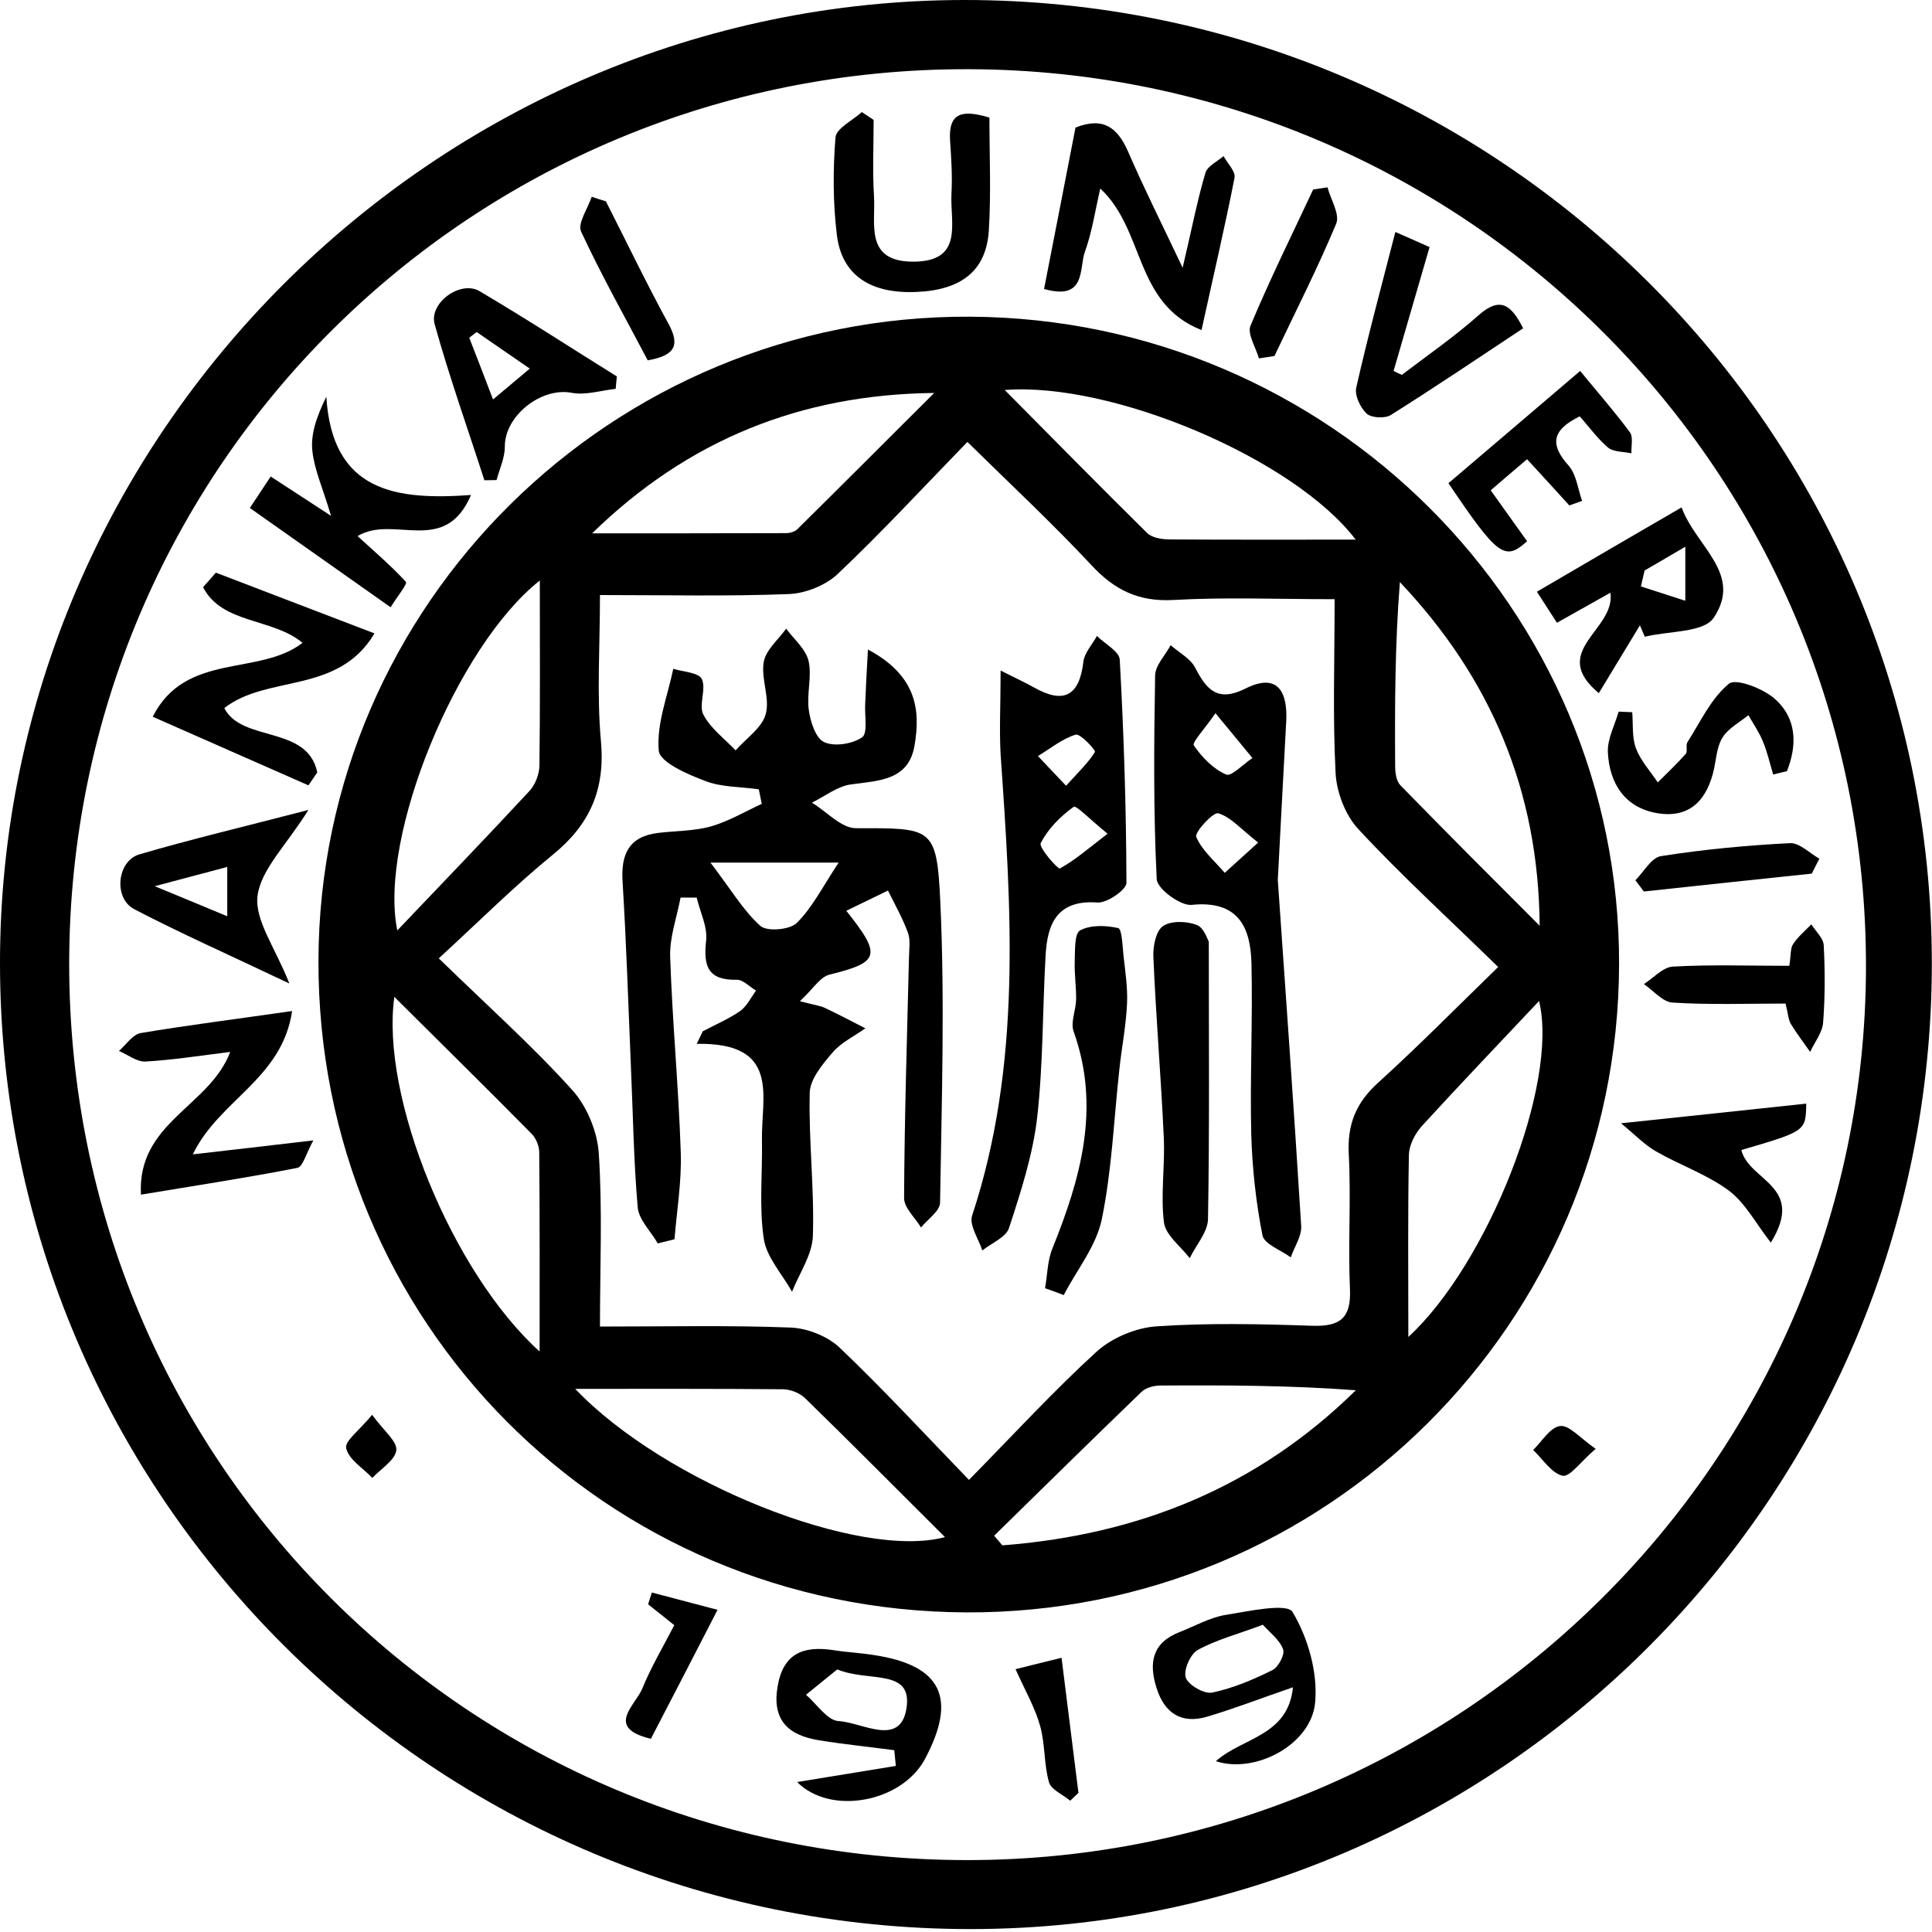 <svg width="127" height="127" viewBox="0 0 127 127" fill="none" xmlns="http://www.w3.org/2000/svg">
<path d="M126.989 63.333C126.989 98.275 98.611 126.795 63.824 126.808C28.61 126.821 0.026 98.392 -0 63.346C-0.026 28.649 28.636 0.013 63.398 0C98.508 0 126.989 28.365 126.989 63.333ZM63.54 122.273C96.066 122.298 122.582 95.988 122.66 63.63C122.738 31.079 96.376 4.652 63.708 4.549C30.988 4.445 4.574 30.691 4.548 63.333C4.536 96.027 30.781 122.247 63.54 122.273Z" fill="black"/>
<path d="M63.514 105.99C39.763 105.887 20.87 86.865 20.934 63.139C20.999 39.711 40.254 20.689 63.773 20.818C87.369 20.947 106.494 40.021 106.43 63.398C106.378 87.007 87.149 106.094 63.514 105.99ZM63.695 97.281C66.667 94.257 69.264 91.427 72.094 88.842C73.103 87.938 74.666 87.278 76.023 87.188C79.409 86.956 82.833 87.033 86.245 87.149C88.093 87.214 88.829 86.645 88.739 84.733C88.609 81.787 88.816 78.814 88.661 75.868C88.558 73.904 89.139 72.482 90.6 71.164C93.223 68.786 95.717 66.254 98.482 63.566C95.148 60.309 92.099 57.531 89.307 54.52C88.442 53.602 87.86 52.091 87.795 50.811C87.602 47.102 87.731 43.381 87.731 39.388C83.919 39.388 80.52 39.246 77.134 39.44C74.847 39.569 73.258 38.78 71.746 37.152C69.213 34.438 66.486 31.893 63.592 29.05C60.606 32.125 57.931 35.02 55.076 37.721C54.275 38.483 52.943 39.013 51.832 39.052C47.826 39.207 43.807 39.116 39.439 39.116C39.439 42.502 39.22 45.642 39.504 48.731C39.788 51.897 38.78 54.197 36.351 56.174C33.818 58.242 31.492 60.568 28.843 62.997C32.164 66.228 35.046 68.799 37.617 71.655C38.587 72.728 39.271 74.395 39.362 75.829C39.607 79.538 39.439 83.273 39.439 87.201C43.898 87.201 47.929 87.111 51.948 87.266C53.06 87.304 54.404 87.834 55.205 88.597C58.048 91.31 60.723 94.205 63.695 97.281ZM65.349 100.951C65.53 101.157 65.711 101.377 65.892 101.584C74.795 100.899 82.626 97.784 89.126 91.388C84.797 91.065 80.546 91.052 76.281 91.078C75.855 91.078 75.325 91.22 75.041 91.491C71.797 94.618 68.58 97.784 65.349 100.951ZM37.811 91.297C43.691 97.474 56.523 102.553 62.118 101.041C58.991 97.927 55.98 94.89 52.918 91.905C52.569 91.569 51.974 91.336 51.483 91.323C47.128 91.284 42.773 91.297 37.811 91.297ZM101.209 60.852C101.144 51.935 97.965 44.544 92.021 38.264C91.698 42.36 91.685 46.366 91.711 50.372C91.711 50.798 91.788 51.354 92.06 51.625C95.084 54.727 98.146 57.789 101.209 60.852ZM89.114 35.472C85.082 30.161 73.103 25.083 66.047 25.638C69.278 28.895 72.314 31.983 75.403 35.033C75.726 35.356 76.385 35.459 76.902 35.459C80.843 35.485 84.772 35.472 89.114 35.472ZM35.472 88.842C35.472 84.112 35.485 79.926 35.446 75.739C35.446 75.338 35.24 74.834 34.955 74.537C32.035 71.578 29.063 68.657 25.922 65.53C25.005 72.082 29.709 83.634 35.472 88.842ZM35.485 38.16C30.045 42.45 24.863 54.998 26.116 61.162C29.179 57.944 32.009 55.011 34.787 52.013C35.175 51.599 35.446 50.915 35.459 50.346C35.511 46.431 35.485 42.515 35.485 38.16ZM38.922 35.059C43.174 35.059 47.413 35.059 51.664 35.046C51.922 35.046 52.246 34.955 52.414 34.787C55.425 31.815 58.41 28.817 61.408 25.832C52.633 25.923 45.216 28.921 38.922 35.059ZM92.577 87.886C97.784 83.105 102.488 71.229 101.17 65.801C98.431 68.709 95.911 71.345 93.455 74.033C93.016 74.524 92.628 75.273 92.615 75.907C92.538 79.745 92.577 83.57 92.577 87.886Z" fill="black"/>
<path d="M77.741 17.6C78.362 14.964 78.71 13.142 79.24 11.359C79.369 10.919 80.016 10.622 80.429 10.26C80.688 10.739 81.23 11.268 81.153 11.682C80.519 14.912 79.77 18.104 78.982 21.697C74.549 19.952 75.273 15.132 72.327 12.393C71.978 13.905 71.784 15.261 71.319 16.541C70.918 17.652 71.422 19.784 68.631 18.996C69.329 15.442 70.014 11.902 70.698 8.387C72.546 7.65 73.464 8.412 74.149 9.95C75.157 12.289 76.307 14.576 77.741 17.6Z" fill="black"/>
<path d="M14.189 37.643C17.51 38.91 20.818 40.189 24.617 41.636C22.226 45.668 17.574 44.324 14.744 46.547C15.907 48.821 20.21 47.658 20.857 50.772C20.663 51.057 20.469 51.341 20.275 51.625C16.98 50.178 13.672 48.718 10.04 47.115C12.199 42.838 17.032 44.466 19.887 42.257C17.923 40.615 14.589 41.029 13.349 38.599C13.633 38.289 13.904 37.966 14.189 37.643Z" fill="black"/>
<path d="M19.202 66.46C18.543 70.931 14.395 72.301 12.677 75.881C15.313 75.584 17.626 75.312 20.598 74.963C20.12 75.816 19.913 76.708 19.538 76.772C16.243 77.419 12.909 77.923 9.265 78.53C9.007 73.775 13.775 72.754 15.132 69.148C13.155 69.394 11.358 69.678 9.549 69.781C8.994 69.807 8.399 69.329 7.818 69.084C8.296 68.67 8.722 67.998 9.252 67.908C12.328 67.391 15.429 67.003 19.202 66.46Z" fill="black"/>
<path d="M65.039 7.728C65.039 10.196 65.155 12.677 65 15.158C64.832 17.781 63.217 19.061 60.27 19.19C57.234 19.332 55.334 18.104 55.011 15.442C54.752 13.323 54.752 11.152 54.92 9.033C54.972 8.438 56.045 7.921 56.652 7.366C56.911 7.534 57.169 7.715 57.428 7.883C57.428 9.563 57.35 11.242 57.453 12.909C57.557 14.744 56.846 17.187 59.999 17.2C63.398 17.213 62.441 14.628 62.545 12.729C62.609 11.578 62.532 10.402 62.454 9.252C62.325 7.353 63.307 7.211 65.039 7.728Z" fill="black"/>
<path d="M30.962 32.539C29.23 36.584 25.883 33.805 23.506 35.24C24.617 36.261 25.715 37.191 26.684 38.251C26.801 38.367 26.116 39.207 25.677 39.918C22.549 37.708 19.564 35.602 16.424 33.392C16.928 32.629 17.355 31.996 17.794 31.324C18.996 32.1 20.029 32.785 21.761 33.909C21.205 32.048 20.663 30.872 20.533 29.644C20.417 28.572 20.779 27.448 21.451 26.078C21.838 32.371 26.064 32.888 30.962 32.539Z" fill="black"/>
<path d="M105.098 45.565C101.764 42.786 106.222 41.417 105.861 38.961C104.659 39.633 103.612 40.228 102.346 40.938C101.932 40.305 101.532 39.685 101.028 38.897C104.232 37.023 107.217 35.278 110.539 33.353C111.482 35.938 114.596 37.721 112.645 40.615C111.986 41.597 109.673 41.468 108.122 41.856C108.019 41.611 107.915 41.365 107.799 41.106C106.933 42.541 106.067 43.975 105.098 45.565ZM108.109 37.501C108.032 37.85 107.941 38.199 107.864 38.548C108.833 38.858 109.815 39.181 110.784 39.491C110.784 38.483 110.784 37.475 110.784 35.938C109.414 36.739 108.768 37.126 108.109 37.501Z" fill="black"/>
<path d="M40.473 25.561C39.504 25.664 38.483 26 37.566 25.819C35.576 25.444 33.172 27.331 33.185 29.36C33.185 30.096 32.836 30.833 32.642 31.557C32.371 31.557 32.112 31.57 31.841 31.57C30.743 28.158 29.528 24.759 28.572 21.309C28.184 19.913 30.277 18.402 31.518 19.138C34.568 20.934 37.54 22.873 40.551 24.747C40.512 25.031 40.499 25.289 40.473 25.561ZM31.337 21.826C31.169 21.955 31.001 22.072 30.846 22.201C31.337 23.454 31.815 24.708 32.41 26.259C33.366 25.457 33.999 24.927 34.826 24.23C33.495 23.312 32.41 22.576 31.337 21.826Z" fill="black"/>
<path d="M20.275 53.241C18.802 55.593 17.148 57.156 16.928 58.901C16.734 60.49 18.091 62.286 19.022 64.651C15.197 62.829 11.953 61.395 8.826 59.767C7.443 59.043 7.689 56.6 9.162 56.161C12.56 55.166 15.998 54.352 20.275 53.241ZM14.938 56.988C13.413 57.389 12.147 57.725 10.17 58.255C12.186 59.082 13.452 59.611 14.938 60.232C14.938 59.094 14.938 58.255 14.938 56.988Z" fill="black"/>
<path d="M52.401 117.142C54.611 116.78 56.756 116.431 58.888 116.083C58.849 115.734 58.823 115.385 58.785 115.049C57.117 114.829 55.45 114.661 53.796 114.39C51.858 114.067 50.747 113.11 51.108 110.901C51.47 108.678 52.801 108.174 54.779 108.471C55.657 108.613 56.562 108.652 57.441 108.794C61.899 109.466 62.946 111.624 60.787 115.656C59.25 118.486 54.585 119.352 52.401 117.142ZM55.037 109.738C54.481 110.19 53.732 110.797 52.982 111.405C53.693 112.012 54.378 113.097 55.127 113.136C56.665 113.214 59.172 114.868 59.586 112.309C60.012 109.634 57.105 110.603 55.037 109.738Z" fill="black"/>
<path d="M84.991 110.914C82.885 111.637 81.127 112.322 79.331 112.852C77.69 113.33 76.565 112.645 76.036 110.991C75.493 109.311 75.738 107.98 77.547 107.282C78.543 106.895 79.525 106.326 80.558 106.158C82.07 105.913 84.603 105.357 84.965 105.964C85.986 107.67 86.632 109.945 86.451 111.909C86.206 114.661 82.549 116.625 79.925 115.773C81.644 114.222 84.681 114.131 84.991 110.914ZM83.014 106.804C81.36 107.425 79.964 107.786 78.736 108.458C78.245 108.73 77.78 109.802 77.948 110.281C78.116 110.772 79.163 111.366 79.68 111.263C81.05 110.978 82.381 110.41 83.634 109.789C84.035 109.596 84.474 108.756 84.345 108.42C84.112 107.786 83.466 107.308 83.014 106.804Z" fill="black"/>
<path d="M103.845 27.37C101.958 28.287 101.906 29.256 103.108 30.6C103.625 31.182 103.716 32.138 104 32.926C103.716 33.03 103.444 33.12 103.16 33.224C102.281 32.255 101.39 31.285 100.382 30.187C99.567 30.872 98.857 31.492 97.991 32.229C98.857 33.443 99.619 34.503 100.382 35.576C98.921 36.907 98.456 36.571 95.213 31.763C98.004 29.386 100.834 26.982 103.871 24.385C105.06 25.832 106.158 27.085 107.14 28.416C107.373 28.727 107.218 29.334 107.243 29.799C106.726 29.683 106.08 29.722 105.706 29.424C104.982 28.804 104.413 28.003 103.845 27.37Z" fill="black"/>
<path d="M92.15 24.643C93.843 23.351 95.6 22.136 97.19 20.728C98.56 19.513 99.309 19.952 100.123 21.581C97.216 23.506 94.347 25.444 91.426 27.279C91.039 27.525 90.147 27.473 89.837 27.189C89.423 26.801 89.036 25.987 89.152 25.483C89.915 22.11 90.819 18.776 91.724 15.249C92.564 15.61 93.184 15.895 93.972 16.244C93.171 19.009 92.383 21.697 91.607 24.385C91.788 24.475 91.969 24.566 92.15 24.643Z" fill="black"/>
<path d="M116.56 50.915C116.341 50.178 116.173 49.428 115.876 48.718C115.63 48.123 115.255 47.581 114.932 47.012C114.364 47.477 113.64 47.852 113.252 48.446C112.878 49.015 112.826 49.79 112.684 50.488C112.257 52.504 111.146 53.809 108.975 53.46C106.817 53.111 105.796 51.509 105.693 49.454C105.654 48.576 106.145 47.671 106.403 46.779C106.701 46.792 106.998 46.805 107.295 46.818C107.36 47.619 107.269 48.472 107.541 49.196C107.851 50.01 108.484 50.695 108.975 51.431C109.595 50.811 110.228 50.217 110.81 49.558C110.952 49.39 110.797 48.989 110.926 48.782C111.779 47.451 112.477 45.901 113.653 44.944C114.105 44.57 115.889 45.255 116.651 45.926C118.137 47.232 118.137 48.989 117.465 50.695C117.155 50.76 116.858 50.837 116.56 50.915Z" fill="black"/>
<path d="M117.62 63.488C117.737 62.752 117.685 62.338 117.866 62.067C118.189 61.576 118.654 61.188 119.068 60.762C119.352 61.214 119.856 61.666 119.882 62.131C119.972 63.824 119.972 65.53 119.843 67.223C119.791 67.882 119.287 68.502 118.99 69.148C118.564 68.541 118.111 67.947 117.724 67.313C117.556 67.029 117.543 66.654 117.375 65.969C114.894 65.969 112.412 66.06 109.944 65.905C109.298 65.866 108.691 65.117 108.058 64.69C108.691 64.29 109.311 63.579 109.957 63.54C112.451 63.398 114.945 63.488 117.62 63.488Z" fill="black"/>
<path d="M114.467 75.597C114.971 77.651 118.719 77.936 116.405 81.683C115.398 80.391 114.713 79.06 113.64 78.259C112.206 77.199 110.435 76.592 108.859 75.687C108.109 75.261 107.489 74.602 106.559 73.839C111.146 73.361 114.958 72.948 118.732 72.547C118.706 74.356 118.706 74.356 114.467 75.597Z" fill="black"/>
<path d="M82.755 23.558C82.549 22.834 81.98 21.955 82.2 21.413C83.466 18.389 84.926 15.43 86.322 12.457C86.632 12.406 86.955 12.367 87.265 12.315C87.472 13.116 88.093 14.086 87.834 14.706C86.606 17.652 85.146 20.508 83.776 23.403C83.44 23.454 83.104 23.506 82.755 23.558Z" fill="black"/>
<path d="M39.827 13.233C41.197 15.921 42.502 18.647 43.949 21.296C44.776 22.808 44.233 23.39 42.579 23.687C41.119 20.909 39.543 18.117 38.199 15.223C37.953 14.68 38.638 13.711 38.897 12.935C39.207 13.039 39.517 13.142 39.827 13.233Z" fill="black"/>
<path d="M119.093 57.428C115.41 57.815 111.74 58.203 108.057 58.603C107.876 58.358 107.696 58.112 107.502 57.867C108.057 57.311 108.548 56.381 109.182 56.277C111.986 55.838 114.829 55.567 117.659 55.425C118.279 55.386 118.951 56.084 119.597 56.445C119.429 56.768 119.261 57.092 119.093 57.428Z" fill="black"/>
<path d="M42.786 114.299C39.749 113.576 41.765 112.103 42.218 111.004C42.786 109.609 43.562 108.303 44.324 106.83C43.729 106.352 43.161 105.9 42.605 105.46C42.683 105.202 42.76 104.944 42.851 104.685C44.13 105.021 45.422 105.357 47.167 105.822C45.603 108.859 44.208 111.573 42.786 114.299Z" fill="black"/>
<path d="M66.757 109.725C67.261 109.596 68.347 109.324 69.781 108.975C70.169 112.09 70.531 114.971 70.892 117.853C70.711 118.021 70.531 118.202 70.35 118.37C69.871 117.969 69.096 117.646 68.954 117.155C68.618 115.966 68.708 114.648 68.373 113.459C68.037 112.245 67.39 111.133 66.757 109.725Z" fill="black"/>
<path d="M24.462 93.003C25.224 94.05 26.116 94.748 26.051 95.329C25.974 95.988 25.043 96.544 24.475 97.151C23.867 96.505 22.924 95.949 22.756 95.2C22.64 94.735 23.648 93.998 24.462 93.003Z" fill="black"/>
<path d="M104.891 95.239C103.909 96.079 103.186 97.112 102.721 97.009C101.984 96.841 101.415 95.911 100.782 95.316C101.364 94.748 101.906 93.817 102.553 93.74C103.147 93.662 103.845 94.515 104.891 95.239Z" fill="black"/>
<path d="M57.053 42.696C60.231 44.389 60.529 46.637 60.115 49.015C59.727 51.302 57.776 51.315 55.954 51.561C55.05 51.677 54.222 52.349 53.37 52.763C54.339 53.344 55.295 54.442 56.264 54.442C61.252 54.442 61.575 54.326 61.808 59.211C62.118 65.814 61.898 72.443 61.795 79.06C61.782 79.615 60.981 80.145 60.542 80.688C60.154 80.042 59.417 79.383 59.43 78.737C59.456 73.451 59.624 68.179 59.753 62.894C59.766 62.351 59.857 61.77 59.676 61.291C59.327 60.348 58.823 59.456 58.371 58.539C57.492 58.965 56.6 59.405 55.631 59.87C57.996 62.829 57.802 63.255 54.52 64.07C53.9 64.225 53.447 65.013 52.581 65.814C53.563 66.073 53.925 66.111 54.222 66.254C55.127 66.68 56.006 67.145 56.885 67.597C56.161 68.114 55.308 68.515 54.739 69.174C54.08 69.949 53.24 70.931 53.227 71.849C53.15 74.976 53.538 78.116 53.434 81.244C53.395 82.484 52.543 83.699 52.064 84.914C51.418 83.751 50.385 82.652 50.204 81.412C49.894 79.305 50.126 77.121 50.087 74.976C50.023 72.133 51.367 68.515 45.797 68.618C45.926 68.347 46.068 68.063 46.198 67.791C47.025 67.352 47.891 66.99 48.653 66.46C49.092 66.15 49.364 65.569 49.7 65.116C49.273 64.871 48.847 64.393 48.433 64.406C46.547 64.444 46.224 63.527 46.417 61.834C46.521 60.929 46.017 59.947 45.797 59.004C45.448 59.004 45.086 59.004 44.737 59.004C44.492 60.296 44.014 61.602 44.053 62.881C44.195 67.171 44.608 71.461 44.75 75.752C44.815 77.651 44.492 79.564 44.337 81.463C43.975 81.554 43.6 81.644 43.238 81.735C42.786 80.946 41.998 80.184 41.92 79.37C41.649 76.256 41.61 73.128 41.468 70.001C41.3 65.982 41.171 61.963 40.925 57.957C40.809 56.148 41.339 54.985 43.264 54.752C44.414 54.61 45.616 54.636 46.727 54.326C47.891 53.99 48.963 53.357 50.074 52.84C50.01 52.517 49.945 52.207 49.88 51.884C48.705 51.716 47.438 51.755 46.366 51.341C45.203 50.902 43.368 50.113 43.303 49.338C43.148 47.593 43.885 45.758 44.259 43.962C44.918 44.169 45.926 44.208 46.133 44.634C46.443 45.28 45.913 46.353 46.236 46.973C46.702 47.878 47.619 48.55 48.356 49.325C49.041 48.537 50.087 47.852 50.333 46.947C50.63 45.901 50.01 44.621 50.204 43.51C50.346 42.722 51.16 42.05 51.677 41.326C52.194 42.024 52.969 42.67 53.15 43.445C53.383 44.453 53.021 45.603 53.163 46.65C53.266 47.425 53.615 48.524 54.171 48.782C54.843 49.093 56.019 48.912 56.665 48.472C57.053 48.214 56.833 47.064 56.872 46.301C56.91 45.255 56.975 44.169 57.053 42.696ZM46.702 56.704C48.045 58.461 48.847 59.844 49.984 60.865C50.423 61.253 51.922 61.123 52.375 60.671C53.395 59.663 54.068 58.306 55.127 56.704C52.375 56.704 49.932 56.704 46.702 56.704Z" fill="black"/>
<path d="M83.996 57.841C84.5 65.078 85.055 72.831 85.534 80.597C85.572 81.269 85.081 81.967 84.849 82.652C84.203 82.174 83.104 81.786 82.988 81.205C82.561 79.034 82.316 76.798 82.251 74.576C82.161 70.815 82.355 67.055 82.264 63.294C82.2 60.904 81.36 59.172 78.336 59.482C77.599 59.56 76.061 58.422 76.036 57.789C75.816 53.331 75.855 48.86 75.932 44.401C75.945 43.73 76.604 43.071 76.953 42.411C77.509 42.903 78.258 43.29 78.568 43.898C79.331 45.371 80.055 46.172 81.889 45.254C83.957 44.221 84.642 45.435 84.552 47.374C84.371 50.669 84.203 53.977 83.996 57.841ZM82.704 55.386C81.566 54.494 80.907 53.706 80.08 53.46C79.744 53.37 78.517 54.714 78.633 55.011C79.008 55.903 79.848 56.6 80.507 57.376C81.075 56.859 81.657 56.342 82.704 55.386ZM79.899 46.883C79.15 47.968 78.349 48.795 78.478 49.002C79.008 49.777 79.744 50.54 80.597 50.914C80.946 51.069 81.734 50.217 82.329 49.829C81.644 49.002 80.959 48.175 79.899 46.883Z" fill="black"/>
<path d="M65.775 44.079C67.029 44.712 67.494 44.919 67.946 45.177C69.897 46.288 70.944 45.784 71.216 43.51C71.28 42.916 71.797 42.373 72.107 41.804C72.624 42.321 73.567 42.812 73.606 43.355C73.877 48.24 74.033 53.137 74.046 58.035C74.046 58.487 72.779 59.366 72.146 59.327C69.523 59.133 68.851 60.684 68.734 62.778C68.528 66.331 68.579 69.924 68.179 73.451C67.894 75.92 67.106 78.336 66.331 80.714C66.137 81.334 65.181 81.709 64.573 82.2C64.328 81.438 63.695 80.533 63.901 79.913C67.184 69.962 66.486 59.792 65.775 49.596C65.685 47.955 65.775 46.314 65.775 44.079ZM72.805 54.804C71.719 53.926 70.737 52.918 70.582 53.034C69.716 53.654 68.889 54.481 68.411 55.425C68.269 55.722 69.561 57.156 69.665 57.092C70.634 56.562 71.5 55.812 72.805 54.804ZM70.078 51.651C70.905 50.734 71.539 50.139 71.978 49.429C72.043 49.325 71.009 48.201 70.712 48.291C69.82 48.563 69.044 49.209 68.23 49.7C68.722 50.23 69.225 50.747 70.078 51.651Z" fill="black"/>
<path d="M79.46 61.899C79.46 68.373 79.512 74.253 79.408 80.132C79.395 80.998 78.62 81.838 78.207 82.704C77.612 81.929 76.63 81.205 76.514 80.365C76.281 78.53 76.591 76.63 76.501 74.757C76.32 70.802 75.984 66.848 75.816 62.881C75.79 62.196 75.984 61.188 76.449 60.878C76.979 60.516 78 60.542 78.659 60.8C79.15 60.968 79.382 61.782 79.46 61.899Z" fill="black"/>
<path d="M68.696 84.681C68.851 83.815 68.851 82.885 69.174 82.084C71.048 77.444 72.366 72.792 70.57 67.791C70.363 67.197 70.725 66.409 70.738 65.711C70.751 64.871 70.621 64.031 70.647 63.204C70.673 62.493 70.621 61.369 70.996 61.162C71.681 60.787 72.702 60.826 73.503 61.007C73.749 61.059 73.787 62.17 73.852 62.803C73.968 63.863 74.136 64.935 74.085 65.982C74.02 67.429 73.736 68.851 73.581 70.298C73.219 73.581 73.09 76.915 72.43 80.132C72.069 81.903 70.789 83.466 69.924 85.133C69.523 84.978 69.109 84.823 68.696 84.681Z" fill="black"/>
</svg>
